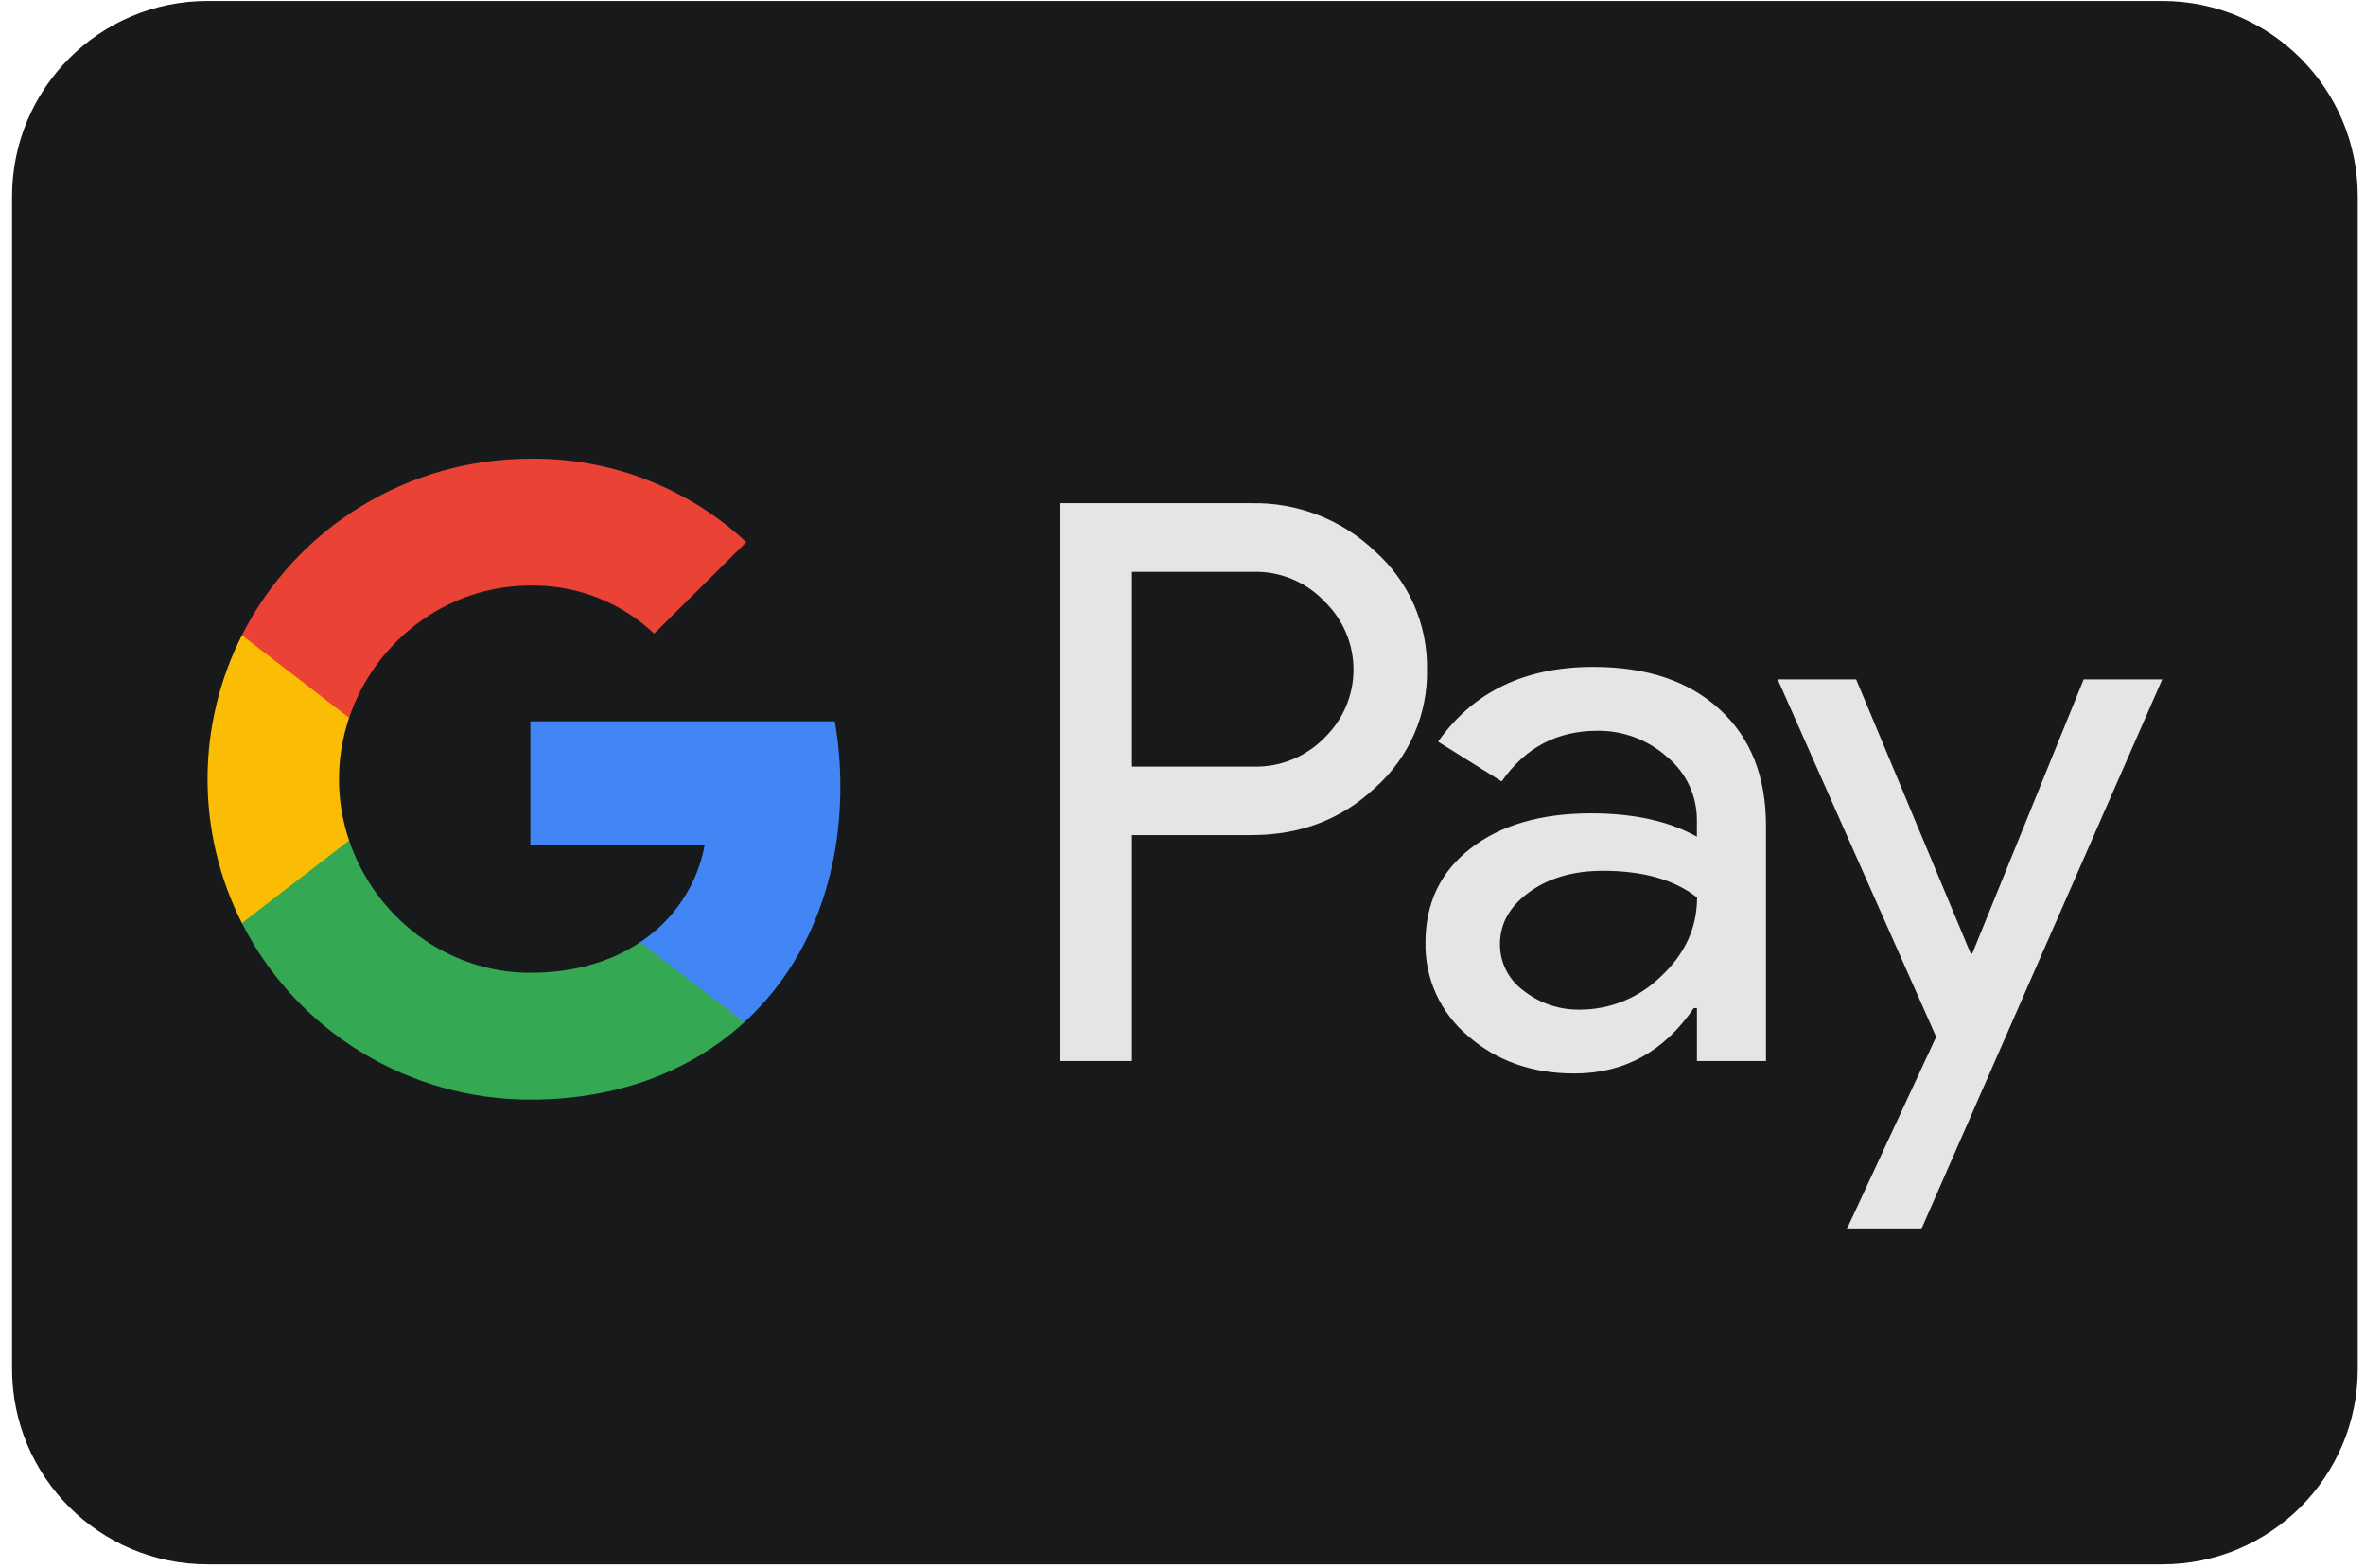 <svg width="98" height="65" viewBox="0 0 98 65" fill="none" xmlns="http://www.w3.org/2000/svg">
<g clip-path="url(#clip0_2144_628)">
<path d="M0.5 8.141C0.5 3.667 4.126 0.041 8.6 0.041H89.6C94.073 0.041 97.7 3.667 97.7 8.141V56.74C97.7 61.214 94.073 64.841 89.6 64.841H8.6C4.126 64.841 0.5 61.214 0.5 56.74V8.141Z" fill="#18191B"/>
<path d="M46.908 34.617V43.98H43.917V20.858H51.85C52.797 20.838 53.738 21.005 54.62 21.348C55.501 21.692 56.306 22.205 56.986 22.859C57.674 23.474 58.221 24.227 58.592 25.069C58.962 25.91 59.146 26.821 59.132 27.739C59.152 28.663 58.97 29.579 58.6 30.426C58.23 31.273 57.679 32.031 56.986 32.647C55.599 33.96 53.887 34.617 51.85 34.615H46.908V34.617ZM46.908 23.704V31.776H51.924C52.474 31.792 53.021 31.694 53.531 31.488C54.04 31.282 54.501 30.973 54.883 30.58C55.264 30.213 55.566 29.774 55.773 29.289C55.979 28.803 56.086 28.282 56.086 27.755C56.086 27.228 55.979 26.706 55.773 26.221C55.566 25.736 55.264 25.297 54.883 24.929C54.506 24.528 54.047 24.211 53.536 24C53.026 23.788 52.477 23.687 51.924 23.702H46.908V23.704Z" fill="#E4E5E7"/>
<path d="M66.025 27.643C68.236 27.643 69.981 28.23 71.26 29.403C72.54 30.576 73.179 32.185 73.178 34.23V43.98H70.317V41.785H70.187C68.948 43.593 67.301 44.497 65.245 44.497C63.49 44.497 62.022 43.98 60.84 42.947C60.273 42.473 59.82 41.879 59.513 41.209C59.206 40.538 59.054 39.809 59.068 39.073C59.068 37.435 59.691 36.133 60.937 35.167C62.183 34.2 63.846 33.715 65.927 33.713C67.703 33.713 69.165 34.036 70.315 34.682V34.003C70.318 33.501 70.209 33.005 69.996 32.55C69.782 32.095 69.469 31.693 69.079 31.374C68.288 30.665 67.258 30.278 66.192 30.291C64.522 30.291 63.2 30.99 62.226 32.39L59.592 30.743C61.041 28.676 63.185 27.643 66.025 27.643ZM62.155 39.137C62.153 39.515 62.242 39.888 62.415 40.225C62.587 40.562 62.839 40.853 63.148 41.074C63.809 41.591 64.63 41.865 65.472 41.849C66.734 41.847 67.944 41.348 68.836 40.462C69.827 39.536 70.322 38.449 70.322 37.202C69.39 36.464 68.089 36.095 66.421 36.095C65.206 36.095 64.193 36.386 63.382 36.968C62.562 37.558 62.155 38.276 62.155 39.137Z" fill="#E4E5E7"/>
<path d="M89.599 28.16L79.612 50.954H76.524L80.23 42.978L73.663 28.16H76.914L81.661 39.525H81.726L86.343 28.16H89.599Z" fill="#E4E5E7"/>
<path d="M34.821 32.599C34.822 31.694 34.745 30.79 34.591 29.898H21.976V35.014H29.201C29.053 35.831 28.741 36.61 28.281 37.304C27.822 37.998 27.226 38.592 26.53 39.051V42.372H30.842C33.367 40.06 34.821 36.641 34.821 32.599Z" fill="#4285F4"/>
<path d="M21.975 45.58C25.585 45.58 28.624 44.403 30.841 42.374L26.529 39.053C25.329 39.861 23.783 40.322 21.975 40.322C18.486 40.322 15.525 37.986 14.466 34.839H10.024V38.261C11.137 40.461 12.844 42.311 14.955 43.603C17.065 44.896 19.496 45.58 21.975 45.58Z" fill="#34A853"/>
<path d="M14.466 34.839C13.907 33.189 13.907 31.403 14.466 29.754V26.331H10.024C9.088 28.182 8.6 30.225 8.6 32.296C8.6 34.368 9.088 36.41 10.024 38.261L14.466 34.839Z" fill="#FBBC04"/>
<path d="M21.975 24.271C23.883 24.24 25.726 24.956 27.107 26.263L30.924 22.472C28.503 20.214 25.296 18.974 21.975 19.013C19.496 19.013 17.065 19.697 14.955 20.99C12.844 22.282 11.137 24.131 10.024 26.331L14.466 29.754C15.525 26.606 18.486 24.271 21.975 24.271Z" fill="#EA4335"/>
</g>
<defs>
<clipPath id="clip0_2144_628">
<rect width="97.2" height="64.8" fill="white" transform="translate(0.5 0.041)"/>
</clipPath>
</defs>
</svg>
